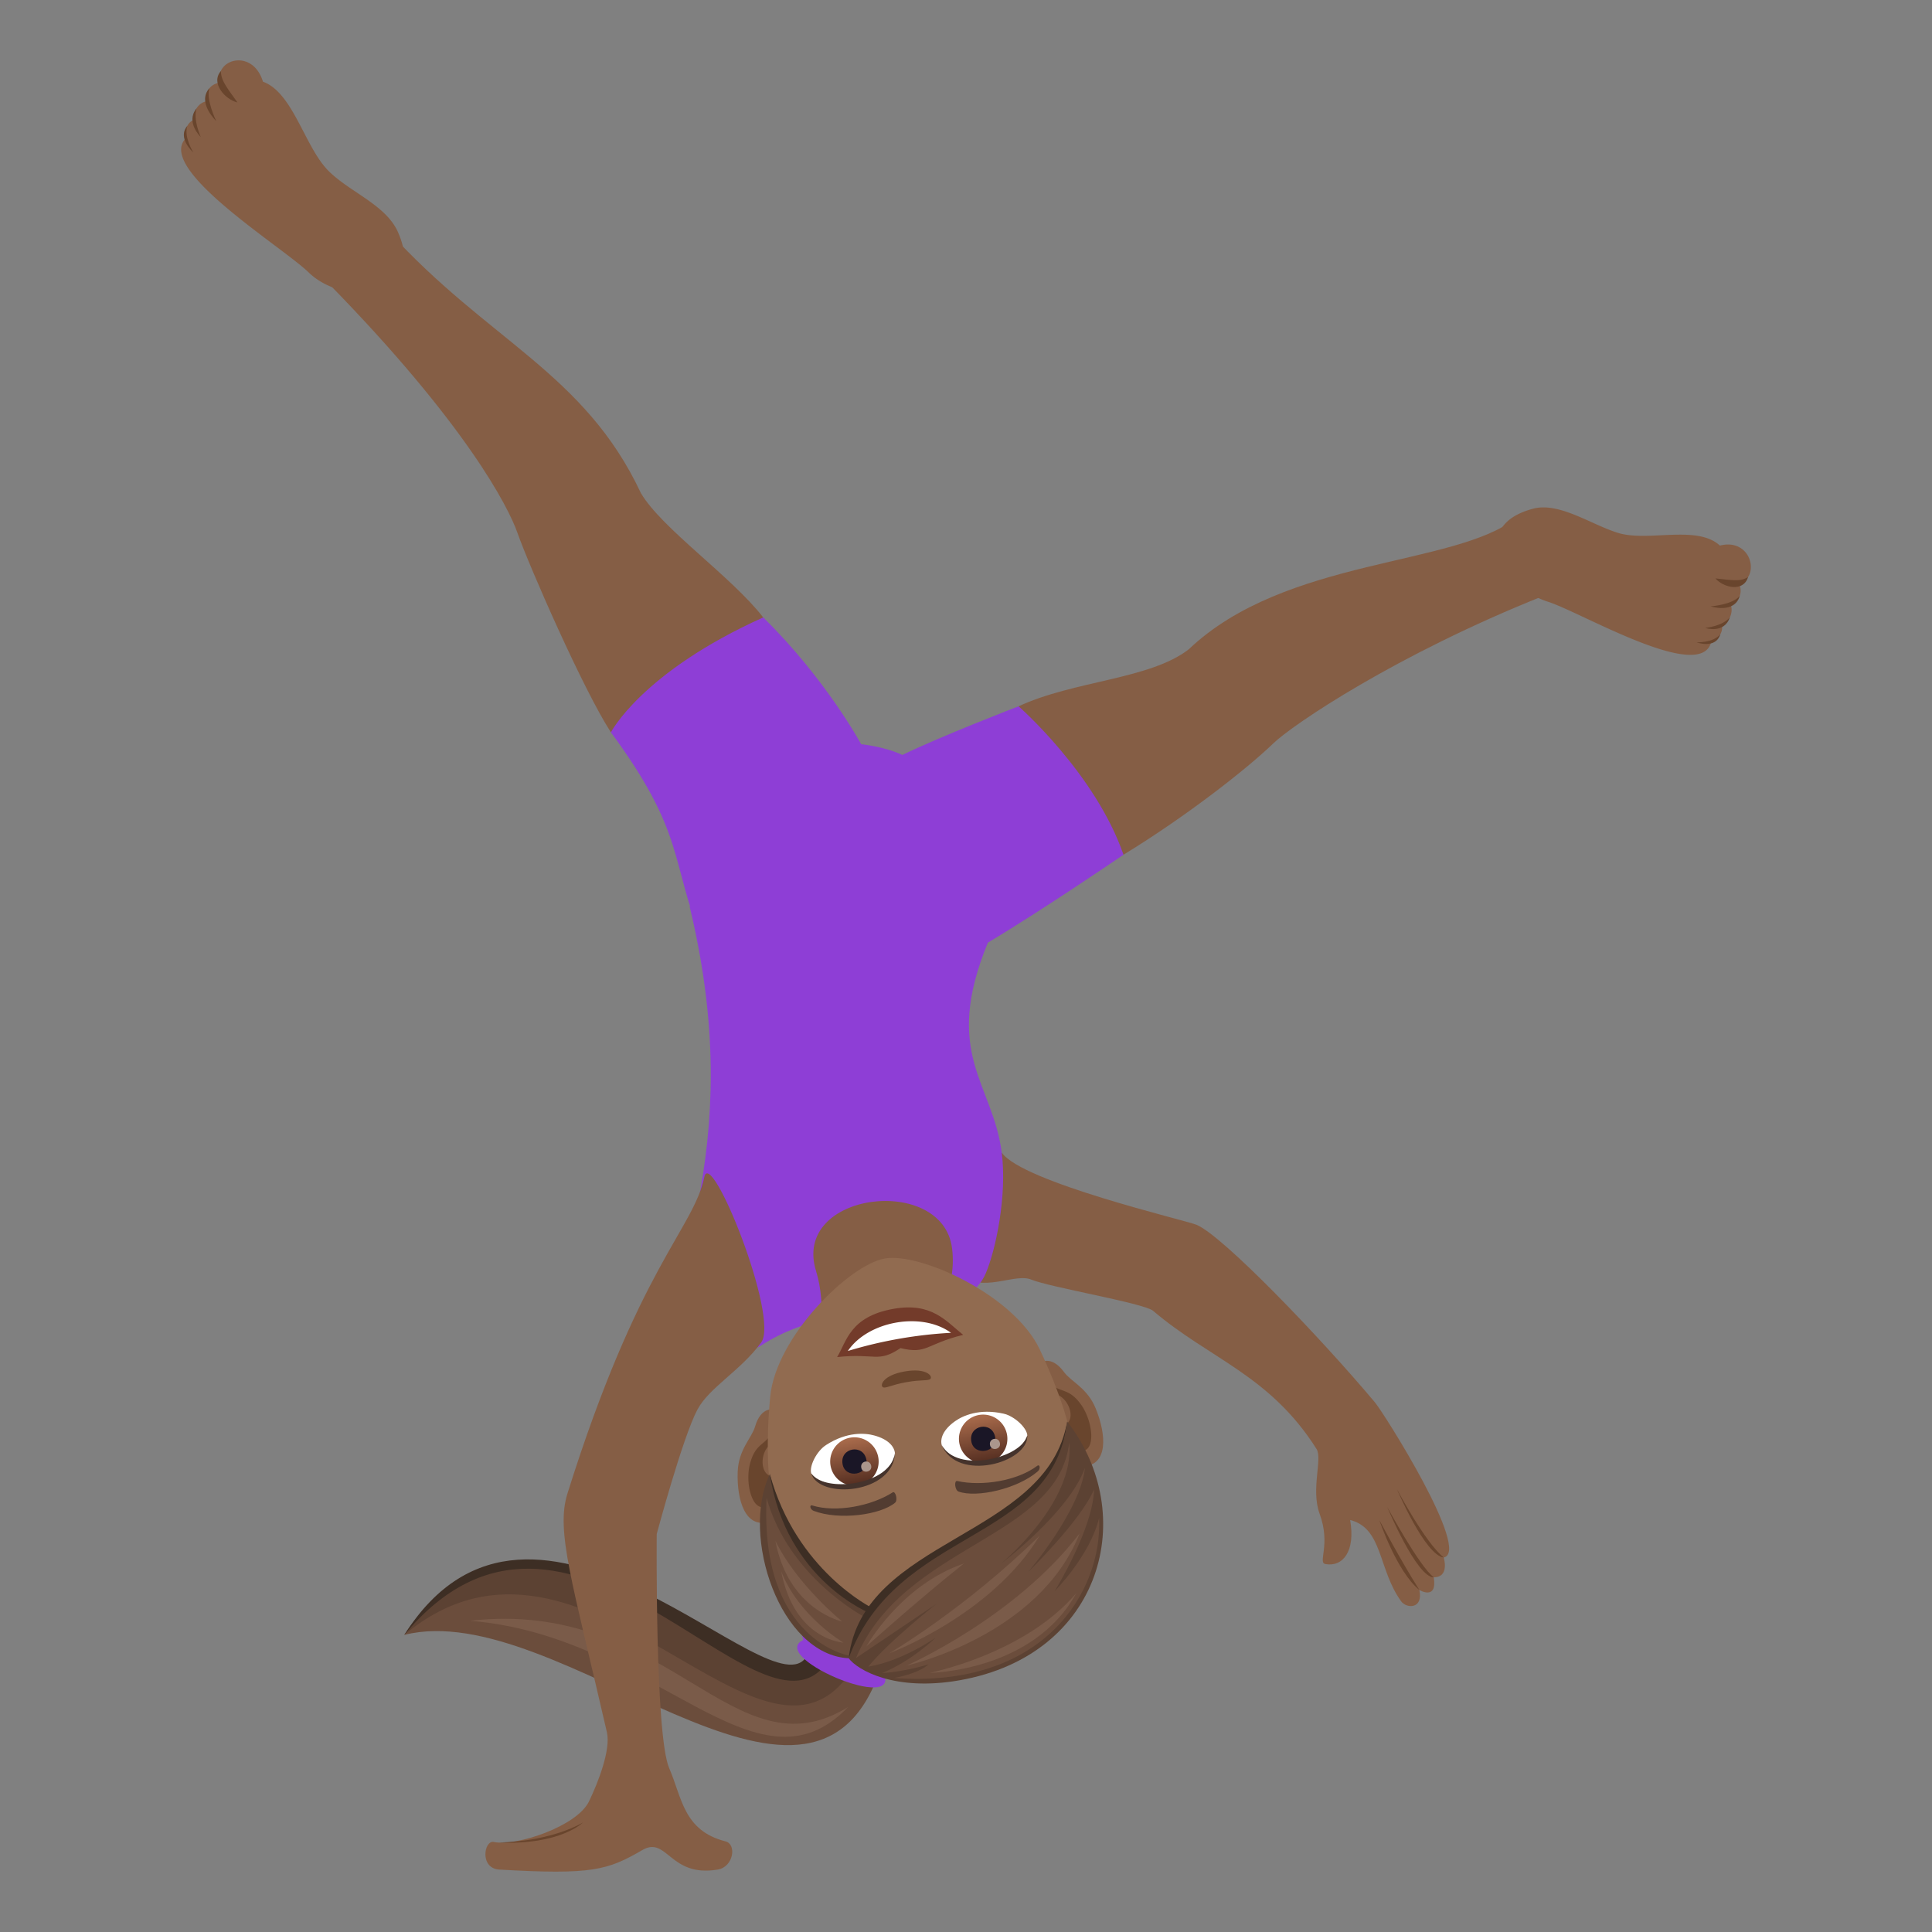 <svg xmlns="http://www.w3.org/2000/svg" xml:space="preserve" style="enable-background:new 0 0 64 64" viewBox="0 0 64 64"><rect x="0" y="0" width="64" height="64" fill="#808080" stroke="none"/><path d="m29.152 55.321-2.415-.24c-1.122 3.005-8.97-7.318-13.345-.923 5.124-1.29 13.462 7.888 15.76 1.163z" style="fill:#6b4d3c"/><path d="m28.356 55.1-1.233-.063c-2.855 1.94-8.774-7.498-13.731-.88 6.038-5.034 12.023 6.093 14.964.943z" style="fill:#5c4233"/><path d="m27.345 55.141-.616-.288c-1.138 2.038-9.006-7.532-13.337-.695 5.43-6.544 11.675 3.933 13.953.983z" style="fill:#3d2e24"/><path d="M28.097 56.545c-3.815 2.364-5.94-3.61-12.525-2.854 6.154.496 9.456 6.056 12.525 2.854z" style="fill:#7a5b49"/><path d="M29.106 55.144c1.815-.74-3.256-3.318-2.495-.818-1.262.593 3.82 2.674 2.495.818z" style="fill:#8e3ed6"/><path d="M12.883 7.673c3.28 3.613 6.479 4.674 8.349 8.664.693 1.175 3 2.76 4.05 4.116 0 0-.848 3.95-5.045 3.806-.914-1.407-2.71-5.509-3.099-6.616-.292-.836-1.694-3.59-6.234-8.232-.37-.379 1.803-1.934 1.98-1.738zm37.355 9.475c-2.033 1.628-7.646 1.308-10.858 4.36-1.284 1-3.814 1.038-5.639 1.89 0 0-1.452 3.872 3.476 4.916 2.096-1.279 4.111-2.864 4.958-3.684.64-.62 4.07-2.942 8.957-4.892.494-.197-.686-2.758-.894-2.59z" style="fill:#855e45"/><path d="M20.237 24.259s1.02-1.995 5.046-3.806c2.087 2.051 3.243 4.2 3.243 4.2s.77.074 1.366.356c1.295-.63 3.85-1.612 3.85-1.612s2.544 2.224 3.475 4.917c0 0-2.682 1.833-4.494 2.913-2.225 1.327-8.864 1.42-9.463-.07-1.066-2.65-.54-3.528-3.023-6.898z" style="fill:#8e3ed6"/><path d="M31.965 42.351c.762.396 1.694-.173 2.196.037.602.252 3.723.778 4.035 1.033 1.87 1.595 3.864 2.126 5.417 4.58.202.324-.196 1.34.102 2.148.377 1.023-.07 1.617.19 1.662.578.104 1.003-.42.82-1.459 1.088.274.922 1.633 1.69 2.694.177.244.74.263.603-.376 0 0 .602.36.477-.42.537 0 .33-.656.33-.656.917-.191-1.966-4.763-2.278-5.138-1.822-2.17-5.04-5.52-5.91-5.883-.367-.153-5.757-1.407-6.453-2.389-.52 1.254-1.07 2.815-1.22 4.167z" style="fill:#855e45"/><path d="M47.018 52.67c-.603-.95-1.325-2.314-1.325-2.314s.57 1.701 1.325 2.314zm.477-.42c-.477-.359-1.54-2.326-1.54-2.326s.97 2.327 1.54 2.327zm.329-.656c-.624-.508-1.545-2.256-1.545-2.256s.923 2.176 1.545 2.256z" style="fill:#69452d"/><path d="M25.217 44.569c2.92-1.902 6.612-.449 7.44-2.394.332-.778.707-2.582.527-3.99-.296-2.316-1.98-3.26-.46-6.958 0 0-5.338.616-9.88-1.203.852 3.54.875 6.522.349 9.445-.238.761.448 6.126 2.024 5.1z" style="fill:#8e3ed6"/><path d="M16.358 61.018c-.325-.068-.477.875.181.914 3.068.178 3.59.022 4.735-.644.831-.485.9.914 2.502.644.525-.088.633-.84.258-.934-1.398-.355-1.444-1.456-1.865-2.423-.474-1.08-.414-7.758-.414-7.758s.861-3.218 1.352-4.13c.395-.733 1.438-1.289 2.11-2.218.606-.837-1.67-6.494-1.885-5.478-.367 1.736-2.169 2.948-4.536 10.489-.388 1.235.154 2.884 1.31 7.91.13.573-.293 1.661-.595 2.284-.4.828-2.414 1.498-3.153 1.344z" style="fill:#855e45"/><path d="M16.53 61.036c2.045.086 2.78-.664 2.78-.664s-.966.615-2.78.664z" style="fill:#69452d"/><path d="M31.538 41.356c-.299-2.469-5.324-1.889-4.505.75.365 1.178.08 2.426.08 2.426l3.806-.95s.792-.802.62-2.226zm4.349 7.218c-.823.044-1.881-2.551-1.5-3.353.054-.112.44-.344.86.23.231.32.774.522 1.052 1.213.36.885.406 1.866-.412 1.91zM25.48 50.409c.788-.24.894-3.04.26-3.663-.087-.087-.53-.173-.727.51-.109.379-.549.755-.576 1.5-.033.954.259 1.892 1.042 1.653z" style="fill:#855e45"/><path d="M35.774 48.06c-.223-.029-.507-.309-.726-.82.762.03.363-1.161-.28-1.072a6.105 6.105 0 0 1-.039-.388c.388.392.669.158 1.095.768.384.55.5 1.584-.05 1.513zm-9.962.81c-.031.554-.202.914-.4 1.018-.492.254-.74-.757-.566-1.404.191-.72.536-.596.766-1.097.038.132.07.256.096.378-.627.142-.594 1.383.104 1.106z" style="fill:#69452d"/><path d="M31.598 54.678c3.49-.616 4.67-3.755 3.816-7.373-.173-.726-.564-1.75-.976-2.614-.857-1.795-3.954-3.209-5.13-3.001-1.176.207-3.603 2.595-3.794 4.575-.093.952-.11 2.048-.024 2.79.435 3.692 2.617 6.238 6.108 5.623z" style="fill:#916b50"/><path d="M29.831 44.657c.881.216.827-.131 2.075-.438-.569-.455-1.04-1.086-2.304-.863-1.45.256-1.557 1.085-1.871 1.599 1.279-.138 1.345.206 2.1-.298z" style="fill:#733b2a"/><path d="M31.503 44.151c-.976-.712-2.752-.387-3.417.602a14.527 14.527 0 0 1 3.417-.602z" style="fill:#fff"/><path d="M26.958 50.05c.838.319 2.208.134 2.691-.269.103-.082.015-.403-.076-.345-.711.455-1.878.677-2.664.435-.105-.032-.078.134.049.18zm7.418-1.308c-.679.586-2.029.881-2.622.668-.126-.042-.153-.373-.046-.35.824.184 1.995-.006 2.652-.503.088-.066.119.1.016.185z" style="fill:#523c31"/><path d="M29.25 45.955c.094.044.273-.08.78-.17.507-.09.717-.034.79-.107.087-.087-.127-.375-.852-.247-.726.128-.83.471-.717.524z" style="fill:#69452d"/><path d="M31.201 47.888c-.07-.225.039-.527.436-.808.253-.18.8-.434 1.61-.25.363.083.77.469.784.72-.273.842-2.264 1.31-2.83.338z" style="fill:#fff"/><linearGradient id="a" x1="-474.856" x2="-474.856" y1="503.846" y2="504.09" gradientTransform="scale(-6.57 6.57) rotate(10 2598.794 2941.056)" gradientUnits="userSpaceOnUse"><stop offset="0" style="stop-color:#a6694a"/><stop offset="1" style="stop-color:#4f2a1e"/></linearGradient><path d="M32.708 48.453a.802.802 0 1 1-.279-1.58.802.802 0 0 1 .279 1.58z" style="fill:url(#a)"/><path d="M32.966 47.608c-.096-.546-.887-.407-.79.14.09.507.88.367.79-.14z" style="fill:#1a1626"/><path d="M33.125 47.808c-.04-.23-.371-.17-.331.059.037.212.369.154.331-.059z" style="fill:#ab968c"/><path d="M31.192 47.858c.503.975 2.663.437 2.839-.309.046.907-2.335 1.569-2.839.31z" style="fill:#45332c"/><path d="M29.648 48.162c-.011-.236-.216-.482-.686-.61-.3-.083-.9-.135-1.598.316-.313.202-.564.703-.49.943.543.699 2.575.457 2.774-.649z" style="fill:#fff"/><linearGradient id="b" x1="-476.895" x2="-476.895" y1="503.846" y2="504.09" gradientTransform="scale(-6.57 6.57) rotate(10 2597.445 2956.478)" gradientUnits="userSpaceOnUse"><stop offset="0" style="stop-color:#a6694a"/><stop offset="1" style="stop-color:#4f2a1e"/></linearGradient><path d="M28.443 49.205a.802.802 0 1 1-.279-1.58.802.802 0 0 1 .28 1.58z" style="fill:url(#b)"/><path d="M28.701 48.36c-.096-.546-.886-.407-.79.14.09.507.88.367.79-.14z" style="fill:#1a1626"/><path d="M28.86 48.56c-.04-.23-.371-.17-.33.058.037.213.368.154.33-.058z" style="fill:#ab968c"/><path d="M29.646 48.131c-.139 1.087-2.35 1.325-2.773.68.268.869 2.73.676 2.773-.68z" style="fill:#45332c"/><path d="M28.113 54.932c-2.27-.113-3.596-4.052-2.61-6.105.37 1.703 1.528 3.651 3.276 4.496 0 0-.45.575-.666 1.61z" style="fill:#5c4233"/><path d="M28.852 53.454s-2.82-1.093-3.35-4.627C26.37 52.03 28.9 53.27 28.9 53.27l-.048.184z" style="fill:#3d2e24"/><path d="M28.125 54.844s-2.963-.494-2.73-5.223c.732 2.634 3.232 3.936 3.232 3.936l-.502 1.287z" style="fill:#6b4d3c"/><path d="M25.686 51.043c.72 1.466 2.212 2.672 2.212 2.672s-1.781-.375-2.212-2.672z" style="fill:#7a5b49"/><path d="M25.876 52.047c.59 1.512 2.067 2.367 2.067 2.367s-1.623-.073-2.067-2.367z" style="fill:#7a5b49"/><path d="M28.113 54.932c1.558-1.966 6.922-4.058 7.237-7.841-.66 3.858-6.765 3.85-7.237 7.841z" style="fill:#3d2e24"/><path d="M31.786 55.662c-2.147.378-3.378-.338-3.673-.73 1.595-4.336 6.769-3.789 7.237-7.843 2.385 3.052 1.196 7.733-3.564 8.573z" style="fill:#5c4233"/><path d="M29.62 55.586c.896-.174 1.135-.452 1.135-.452s-.735.237-1.533.289c1.014-.421 1.775-1.177 1.775-1.177s-1.091.776-2.234.964c.69-.848 2.269-2.09 2.269-2.09s-1.693 1.146-2.677 1.805c1.59-3.777 6.7-3.938 7.065-7.14.199 2.009-2.28 4.029-2.28 4.029s2.271-1.705 2.801-3.191c-.146 1.416-1.879 3.448-1.879 3.448s1.732-1.683 2.18-2.733c-.033 1.313-1.305 3.37-1.305 3.37s1.16-1.157 1.473-2.423c.112 2.436-1.83 5.661-6.79 5.301z" style="fill:#6b4d3c"/><path d="M35.653 52.776c-1.428 2.607-4.857 2.64-4.857 2.64s3.145-.62 4.857-2.64z" style="fill:#7a5b49"/><path d="M35.764 50.797c-1.34 3.408-5.736 4.379-5.736 4.379s3.592-1.578 5.736-4.38zm-1.326.076c-1.587 2.636-4.984 3.896-4.984 3.896s2.493-1.454 4.984-3.896zm-2.503.918c-1.314 1.033-3.235 2.746-3.235 2.746s1.134-2.03 3.235-2.745z" style="fill:#7a5b49"/><path d="M13.182 7.686c-.398-.896-1.583-1.316-2.291-2.016-.798-.79-1.175-2.599-2.18-2.964-.342-1.12-1.618-.754-1.425.036a.503.503 0 0 0-.45.615c-.339.063-.469.477-.39.607-.242.07-.356.378-.271.599-1.081 1.001 3.166 3.602 4.048 4.46 1.19 1.158 3.95.9 2.959-1.337z" style="fill:#855e45"/><path d="M7.866 3.393c-.397-.089-.9-.635-.55-1.04.012.28.097.419.55 1.04zm-.703.617s-.649-.612-.226-1.087c-.125.373.226 1.086.226 1.086zm-.511.53s-.518-.49-.141-.95c-.124.372.14.95.14.95zm-.248.51s-.546-.475-.198-.881c-.124.372.198.882.198.882z" style="fill:#69452d"/><path d="M50.785 16.851c.872-.23 1.94.537 2.826.805.998.301 2.604-.28 3.363.417 1.045-.264 1.353 1.038.638 1.267.16.386-.115.666-.275.705.108.329-.158.651-.297.648a.463.463 0 0 1-.347.539c-.285 1.452-4.329-.96-5.419-1.3-1.473-.46-2.663-2.508-.489-3.08z" style="fill:#855e45"/><path d="M56.826 19.16c.256.304.924.47 1.08-.042-.227.13-.377.127-1.08.042zm-.158.926s.787.262.964-.348c-.236.297-.964.348-.964.348zm-.18.716s.63.208.816-.354c-.235.295-.816.354-.816.354zm-.288.475s.632.239.79-.27c-.236.295-.79.27-.79.27z" style="fill:#69452d"/></svg>